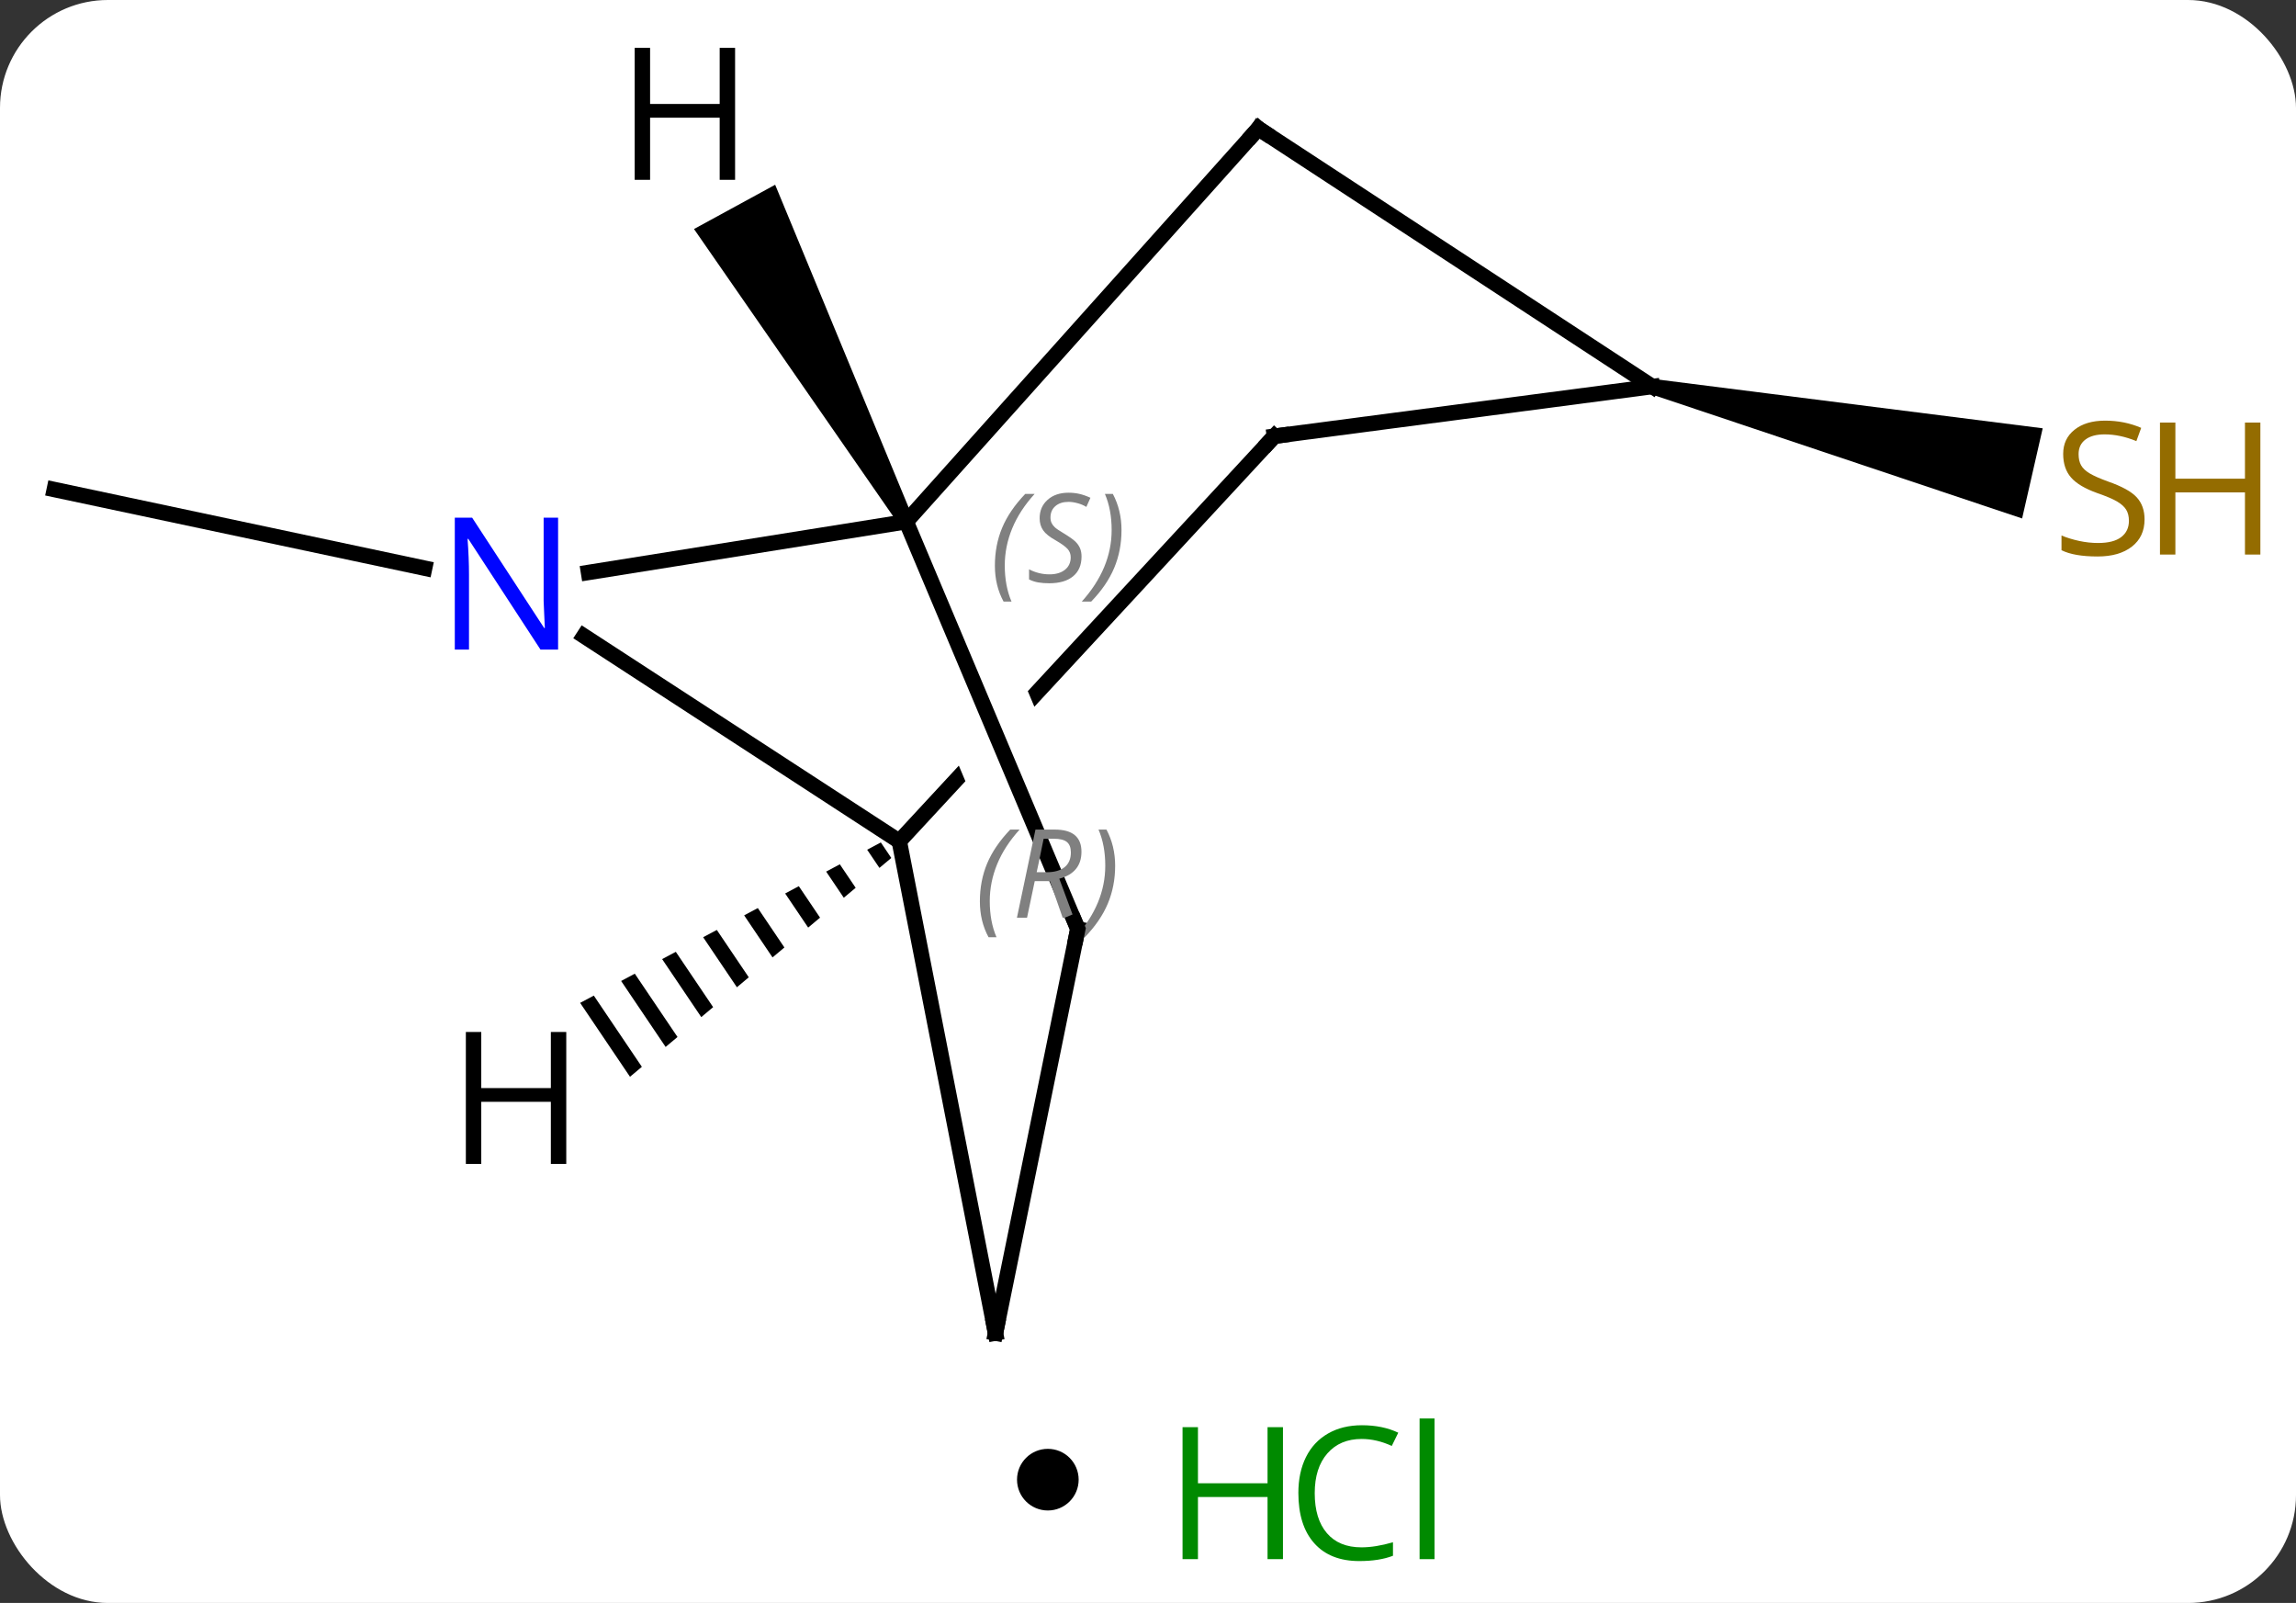 <svg width="149" viewBox="0 0 149 104" style="fill-opacity:1; color-rendering:auto; color-interpolation:auto; text-rendering:auto; stroke:black; stroke-linecap:square; stroke-miterlimit:10; shape-rendering:auto; stroke-opacity:1; fill:black; stroke-dasharray:none; font-weight:normal; stroke-width:1; font-family:'Open Sans'; font-style:normal; stroke-linejoin:miter; font-size:12; stroke-dashoffset:0; image-rendering:auto;" height="104" class="cas-substance-image" xmlns:xlink="http://www.w3.org/1999/xlink" xmlns="http://www.w3.org/2000/svg"><rect x="0" y="0" width="149" height="104" fill="#333333" stroke="none"/><svg class="cas-substance-single-component"><rect y="0" x="0" width="149" stroke="none" ry="7" rx="7" height="104" fill="white" class="cas-substance-group"/><svg y="0" x="0" width="149" viewBox="0 0 149 89" style="fill:black;" height="89" class="cas-substance-single-component-image"><svg><g><clipPath id="clipPath_83067afa79174adaa8b8625c05e138071" clipPathUnits="userSpaceOnUse"><path d="M-9.882 -17.773 L4.167 15.559 L-1.362 17.89 L-15.411 -15.442 L-9.882 -17.773 ZM0.578 -35.041 L-28.861 -3.259 L0.484 23.923 L29.923 -7.859 L0.578 -35.041 Z"/></clipPath><g transform="translate(70,47)" style="text-rendering:geometricPrecision; color-rendering:optimizeQuality; color-interpolation:linearRGB; stroke-linecap:butt; image-rendering:optimizeQuality;"><line y2="-10.136" y1="-15.24" x2="-42.442" x1="-66.477" style="fill:none;"/><path style="stroke:none;" d="M37.119 -21.434 L37.341 -22.408 L62.562 -19.212 L61.226 -13.362 Z"/><line y2="-5.737" y1="7.581" x2="-32.106" x1="-11.64" style="fill:none;"/><line y2="-18.699" y1="7.581" x2="12.702" x1="-11.64" style="fill:none; clip-path:url(#clipPath_83067afa79174adaa8b8625c05e138071);"/><line y2="39.489" y1="7.581" x2="-5.397" x1="-11.64" style="fill:none;"/><line y2="-13.152" y1="-9.86" x2="-11.19" x1="-31.808" style="fill:none;"/><line y2="-21.921" y1="-18.699" x2="37.23" x1="12.702" style="fill:none;"/><line y2="13.269" y1="39.489" x2="-0.054" x1="-5.397" style="fill:none;"/><line y2="13.269" y1="-13.152" x2="-0.054" x1="-11.19" style="fill:none;"/><line y2="-38.661" y1="-13.152" x2="11.661" x1="-11.19" style="fill:none;"/><line y2="-38.661" y1="-21.921" x2="11.661" x1="37.23" style="fill:none;"/><path style="stroke:none;" d="M-12.838 7.657 L-13.725 8.13 L-12.929 9.309 L-12.929 9.309 L-12.159 8.664 L-12.838 7.657 ZM-15.499 9.076 L-16.386 9.549 L-16.386 9.549 L-15.242 11.245 L-15.242 11.245 L-14.471 10.6 L-15.499 9.076 ZM-18.16 10.495 L-19.047 10.969 L-19.047 10.969 L-17.554 13.181 L-17.554 13.181 L-16.783 12.536 L-16.783 12.536 L-18.16 10.495 ZM-20.821 11.915 L-21.708 12.388 L-19.867 15.117 L-19.867 15.117 L-19.096 14.472 L-20.821 11.915 ZM-23.482 13.334 L-24.369 13.807 L-22.179 17.053 L-22.179 17.053 L-21.408 16.407 L-23.482 13.334 ZM-26.143 14.754 L-27.03 15.227 L-27.03 15.227 L-24.491 18.989 L-24.491 18.989 L-23.721 18.343 L-23.721 18.343 L-26.143 14.754 ZM-28.804 16.173 L-29.691 16.646 L-29.691 16.646 L-26.804 20.925 L-26.804 20.925 L-26.033 20.279 L-26.033 20.279 L-28.804 16.173 ZM-31.465 17.593 L-32.352 18.066 L-32.352 18.066 L-29.116 22.861 L-28.346 22.215 L-28.346 22.215 L-31.465 17.593 Z"/><path style="stroke:none;" d="M-10.751 -13.391 L-11.629 -12.913 L-24.963 -32.141 L-19.696 -35.013 Z"/></g><g transform="translate(70,47)" style="fill:rgb(148,108,0); text-rendering:geometricPrecision; color-rendering:optimizeQuality; image-rendering:optimizeQuality; font-family:'Open Sans'; stroke:rgb(148,108,0); color-interpolation:linearRGB;"><path style="stroke:none;" d="M69.172 -13.303 Q69.172 -12.178 68.352 -11.537 Q67.532 -10.896 66.125 -10.896 Q64.594 -10.896 63.782 -11.303 L63.782 -12.256 Q64.313 -12.037 64.93 -11.904 Q65.547 -11.771 66.157 -11.771 Q67.157 -11.771 67.657 -12.154 Q68.157 -12.537 68.157 -13.209 Q68.157 -13.646 67.977 -13.935 Q67.797 -14.224 67.383 -14.467 Q66.969 -14.709 66.11 -15.006 Q64.922 -15.428 64.407 -16.013 Q63.891 -16.599 63.891 -17.552 Q63.891 -18.537 64.633 -19.123 Q65.375 -19.709 66.61 -19.709 Q67.875 -19.709 68.954 -19.24 L68.641 -18.381 Q67.579 -18.818 66.579 -18.818 Q65.782 -18.818 65.336 -18.482 Q64.891 -18.146 64.891 -17.537 Q64.891 -17.099 65.055 -16.81 Q65.219 -16.521 65.61 -16.287 Q66 -16.052 66.813 -15.756 Q68.157 -15.287 68.665 -14.732 Q69.172 -14.178 69.172 -13.303 Z"/><path style="stroke:none;" d="M76.688 -11.021 L75.688 -11.021 L75.688 -15.053 L71.172 -15.053 L71.172 -11.021 L70.172 -11.021 L70.172 -19.584 L71.172 -19.584 L71.172 -15.943 L75.688 -15.943 L75.688 -19.584 L76.688 -19.584 L76.688 -11.021 Z"/></g><g transform="translate(70,47)" style="font-size:8.4px; fill:gray; text-rendering:geometricPrecision; image-rendering:optimizeQuality; color-rendering:optimizeQuality; font-family:'Open Sans'; font-style:italic; stroke:gray; color-interpolation:linearRGB;"><path style="stroke:none;" d="M-6.41 11.479 Q-6.41 10.151 -5.941 9.026 Q-5.472 7.901 -4.441 6.823 L-3.832 6.823 Q-4.8 7.886 -5.285 9.057 Q-5.769 10.229 -5.769 11.464 Q-5.769 12.792 -5.332 13.807 L-5.847 13.807 Q-6.41 12.776 -6.41 11.479 ZM-2.85 10.167 L-3.35 12.542 L-4.006 12.542 L-2.803 6.823 L-1.553 6.823 Q0.182 6.823 0.182 8.261 Q0.182 9.62 -1.256 10.011 L-0.318 12.542 L-1.037 12.542 L-1.865 10.167 L-2.85 10.167 ZM-2.272 7.417 Q-2.662 9.339 -2.725 9.589 L-2.068 9.589 Q-1.318 9.589 -0.912 9.261 Q-0.506 8.932 -0.506 8.307 Q-0.506 7.839 -0.764 7.628 Q-1.022 7.417 -1.615 7.417 L-2.272 7.417 ZM2.368 9.167 Q2.368 10.495 1.891 11.628 Q1.414 12.761 0.399 13.807 L-0.211 13.807 Q1.727 11.651 1.727 9.167 Q1.727 7.839 1.289 6.823 L1.805 6.823 Q2.368 7.886 2.368 9.167 Z"/></g><g transform="translate(70,47)" style="fill:rgb(0,5,255); text-rendering:geometricPrecision; color-rendering:optimizeQuality; image-rendering:optimizeQuality; font-family:'Open Sans'; stroke:rgb(0,5,255); color-interpolation:linearRGB;"><path style="stroke:none;" d="M-33.782 -4.853 L-34.923 -4.853 L-39.611 -12.04 L-39.657 -12.04 Q-39.564 -10.775 -39.564 -9.728 L-39.564 -4.853 L-40.486 -4.853 L-40.486 -13.415 L-39.361 -13.415 L-34.689 -6.259 L-34.642 -6.259 Q-34.642 -6.415 -34.689 -7.275 Q-34.736 -8.134 -34.72 -8.509 L-34.72 -13.415 L-33.782 -13.415 L-33.782 -4.853 Z"/></g><g transform="translate(70,47)" style="stroke-linecap:butt; text-rendering:geometricPrecision; color-rendering:optimizeQuality; image-rendering:optimizeQuality; font-family:'Open Sans'; color-interpolation:linearRGB; stroke-miterlimit:5;"><path style="fill:none;" d="M12.362 -18.332 L12.702 -18.699 L13.198 -18.764"/><path style="fill:none;" d="M-5.493 38.998 L-5.397 39.489 L-5.297 38.999"/></g><g transform="translate(70,47)" style="stroke-linecap:butt; font-size:8.4px; fill:gray; text-rendering:geometricPrecision; image-rendering:optimizeQuality; color-rendering:optimizeQuality; font-family:'Open Sans'; font-style:italic; stroke:gray; color-interpolation:linearRGB; stroke-miterlimit:5;"><path style="stroke:none;" d="M-5.436 -10.298 Q-5.436 -11.627 -4.967 -12.752 Q-4.498 -13.877 -3.467 -14.955 L-2.857 -14.955 Q-3.826 -13.892 -4.311 -12.72 Q-4.795 -11.548 -4.795 -10.314 Q-4.795 -8.986 -4.357 -7.97 L-4.873 -7.97 Q-5.436 -9.002 -5.436 -10.298 ZM0.187 -10.892 Q0.187 -10.064 -0.36 -9.611 Q-0.907 -9.158 -1.907 -9.158 Q-2.313 -9.158 -2.626 -9.213 Q-2.938 -9.267 -3.219 -9.408 L-3.219 -10.064 Q-2.594 -9.736 -1.891 -9.736 Q-1.266 -9.736 -0.891 -10.033 Q-0.516 -10.33 -0.516 -10.845 Q-0.516 -11.158 -0.719 -11.384 Q-0.922 -11.611 -1.485 -11.939 Q-2.079 -12.267 -2.305 -12.595 Q-2.532 -12.923 -2.532 -13.377 Q-2.532 -14.111 -2.016 -14.572 Q-1.501 -15.033 -0.657 -15.033 Q-0.282 -15.033 0.054 -14.955 Q0.39 -14.877 0.765 -14.705 L0.499 -14.111 Q0.249 -14.267 -0.071 -14.353 Q-0.391 -14.439 -0.657 -14.439 Q-1.188 -14.439 -1.508 -14.166 Q-1.829 -13.892 -1.829 -13.423 Q-1.829 -13.22 -1.758 -13.072 Q-1.688 -12.923 -1.548 -12.791 Q-1.407 -12.658 -0.985 -12.408 Q-0.422 -12.064 -0.219 -11.869 Q-0.016 -11.673 0.085 -11.439 Q0.187 -11.205 0.187 -10.892 ZM2.781 -12.611 Q2.781 -11.283 2.305 -10.15 Q1.828 -9.017 0.813 -7.97 L0.203 -7.97 Q2.141 -10.127 2.141 -12.611 Q2.141 -13.939 1.703 -14.955 L2.219 -14.955 Q2.781 -13.892 2.781 -12.611 Z"/><path style="fill:none; stroke:black;" d="M-0.154 13.759 L-0.054 13.269 L-0.248 12.808"/><path style="fill:none; stroke:black;" d="M11.327 -38.289 L11.661 -38.661 L12.079 -38.387"/></g><g transform="translate(70,47)" style="stroke-linecap:butt; text-rendering:geometricPrecision; color-rendering:optimizeQuality; image-rendering:optimizeQuality; font-family:'Open Sans'; color-interpolation:linearRGB; stroke-miterlimit:5;"><path style="stroke:none;" d="M-33.252 28.516 L-34.252 28.516 L-34.252 24.485 L-38.768 24.485 L-38.768 28.516 L-39.768 28.516 L-39.768 19.954 L-38.768 19.954 L-38.768 23.594 L-34.252 23.594 L-34.252 19.954 L-33.252 19.954 L-33.252 28.516 Z"/><path style="stroke:none;" d="M-22.296 -35.333 L-23.296 -35.333 L-23.296 -39.364 L-27.812 -39.364 L-27.812 -35.333 L-28.812 -35.333 L-28.812 -43.895 L-27.812 -43.895 L-27.812 -40.255 L-23.296 -40.255 L-23.296 -43.895 L-22.296 -43.895 L-22.296 -35.333 Z"/></g></g></svg></svg><svg y="89" x="66" class="cas-substance-saf"><svg y="5" x="0" width="4" style="fill:black;" height="4" class="cas-substance-saf-dot"><circle stroke="none" r="2" fill="black" cy="2" cx="2"/></svg><svg y="0" x="8" width="22" style="fill:black;" height="15" class="cas-substance-saf-image"><svg><g><g transform="translate(6,8)" style="fill:rgb(0,138,0); text-rendering:geometricPrecision; color-rendering:optimizeQuality; image-rendering:optimizeQuality; font-family:'Open Sans'; stroke:rgb(0,138,0); color-interpolation:linearRGB;"><path style="stroke:none;" d="M3.258 4.156 L2.258 4.156 L2.258 0.125 L-2.258 0.125 L-2.258 4.156 L-3.258 4.156 L-3.258 -4.406 L-2.258 -4.406 L-2.258 -0.766 L2.258 -0.766 L2.258 -4.406 L3.258 -4.406 L3.258 4.156 Z"/><path style="stroke:none;" d="M8.367 -3.641 Q6.961 -3.641 6.141 -2.703 Q5.32 -1.766 5.32 -0.125 Q5.32 1.547 6.109 2.469 Q6.898 3.391 8.352 3.391 Q9.258 3.391 10.398 3.062 L10.398 3.938 Q9.508 4.281 8.211 4.281 Q6.32 4.281 5.289 3.125 Q4.258 1.969 4.258 -0.141 Q4.258 -1.469 4.75 -2.461 Q5.242 -3.453 6.18 -3.992 Q7.117 -4.531 8.383 -4.531 Q9.727 -4.531 10.742 -4.047 L10.32 -3.188 Q9.336 -3.641 8.367 -3.641 ZM13.094 4.156 L12.125 4.156 L12.125 -4.969 L13.094 -4.969 L13.094 4.156 Z"/></g></g></svg></svg></svg></svg></svg>